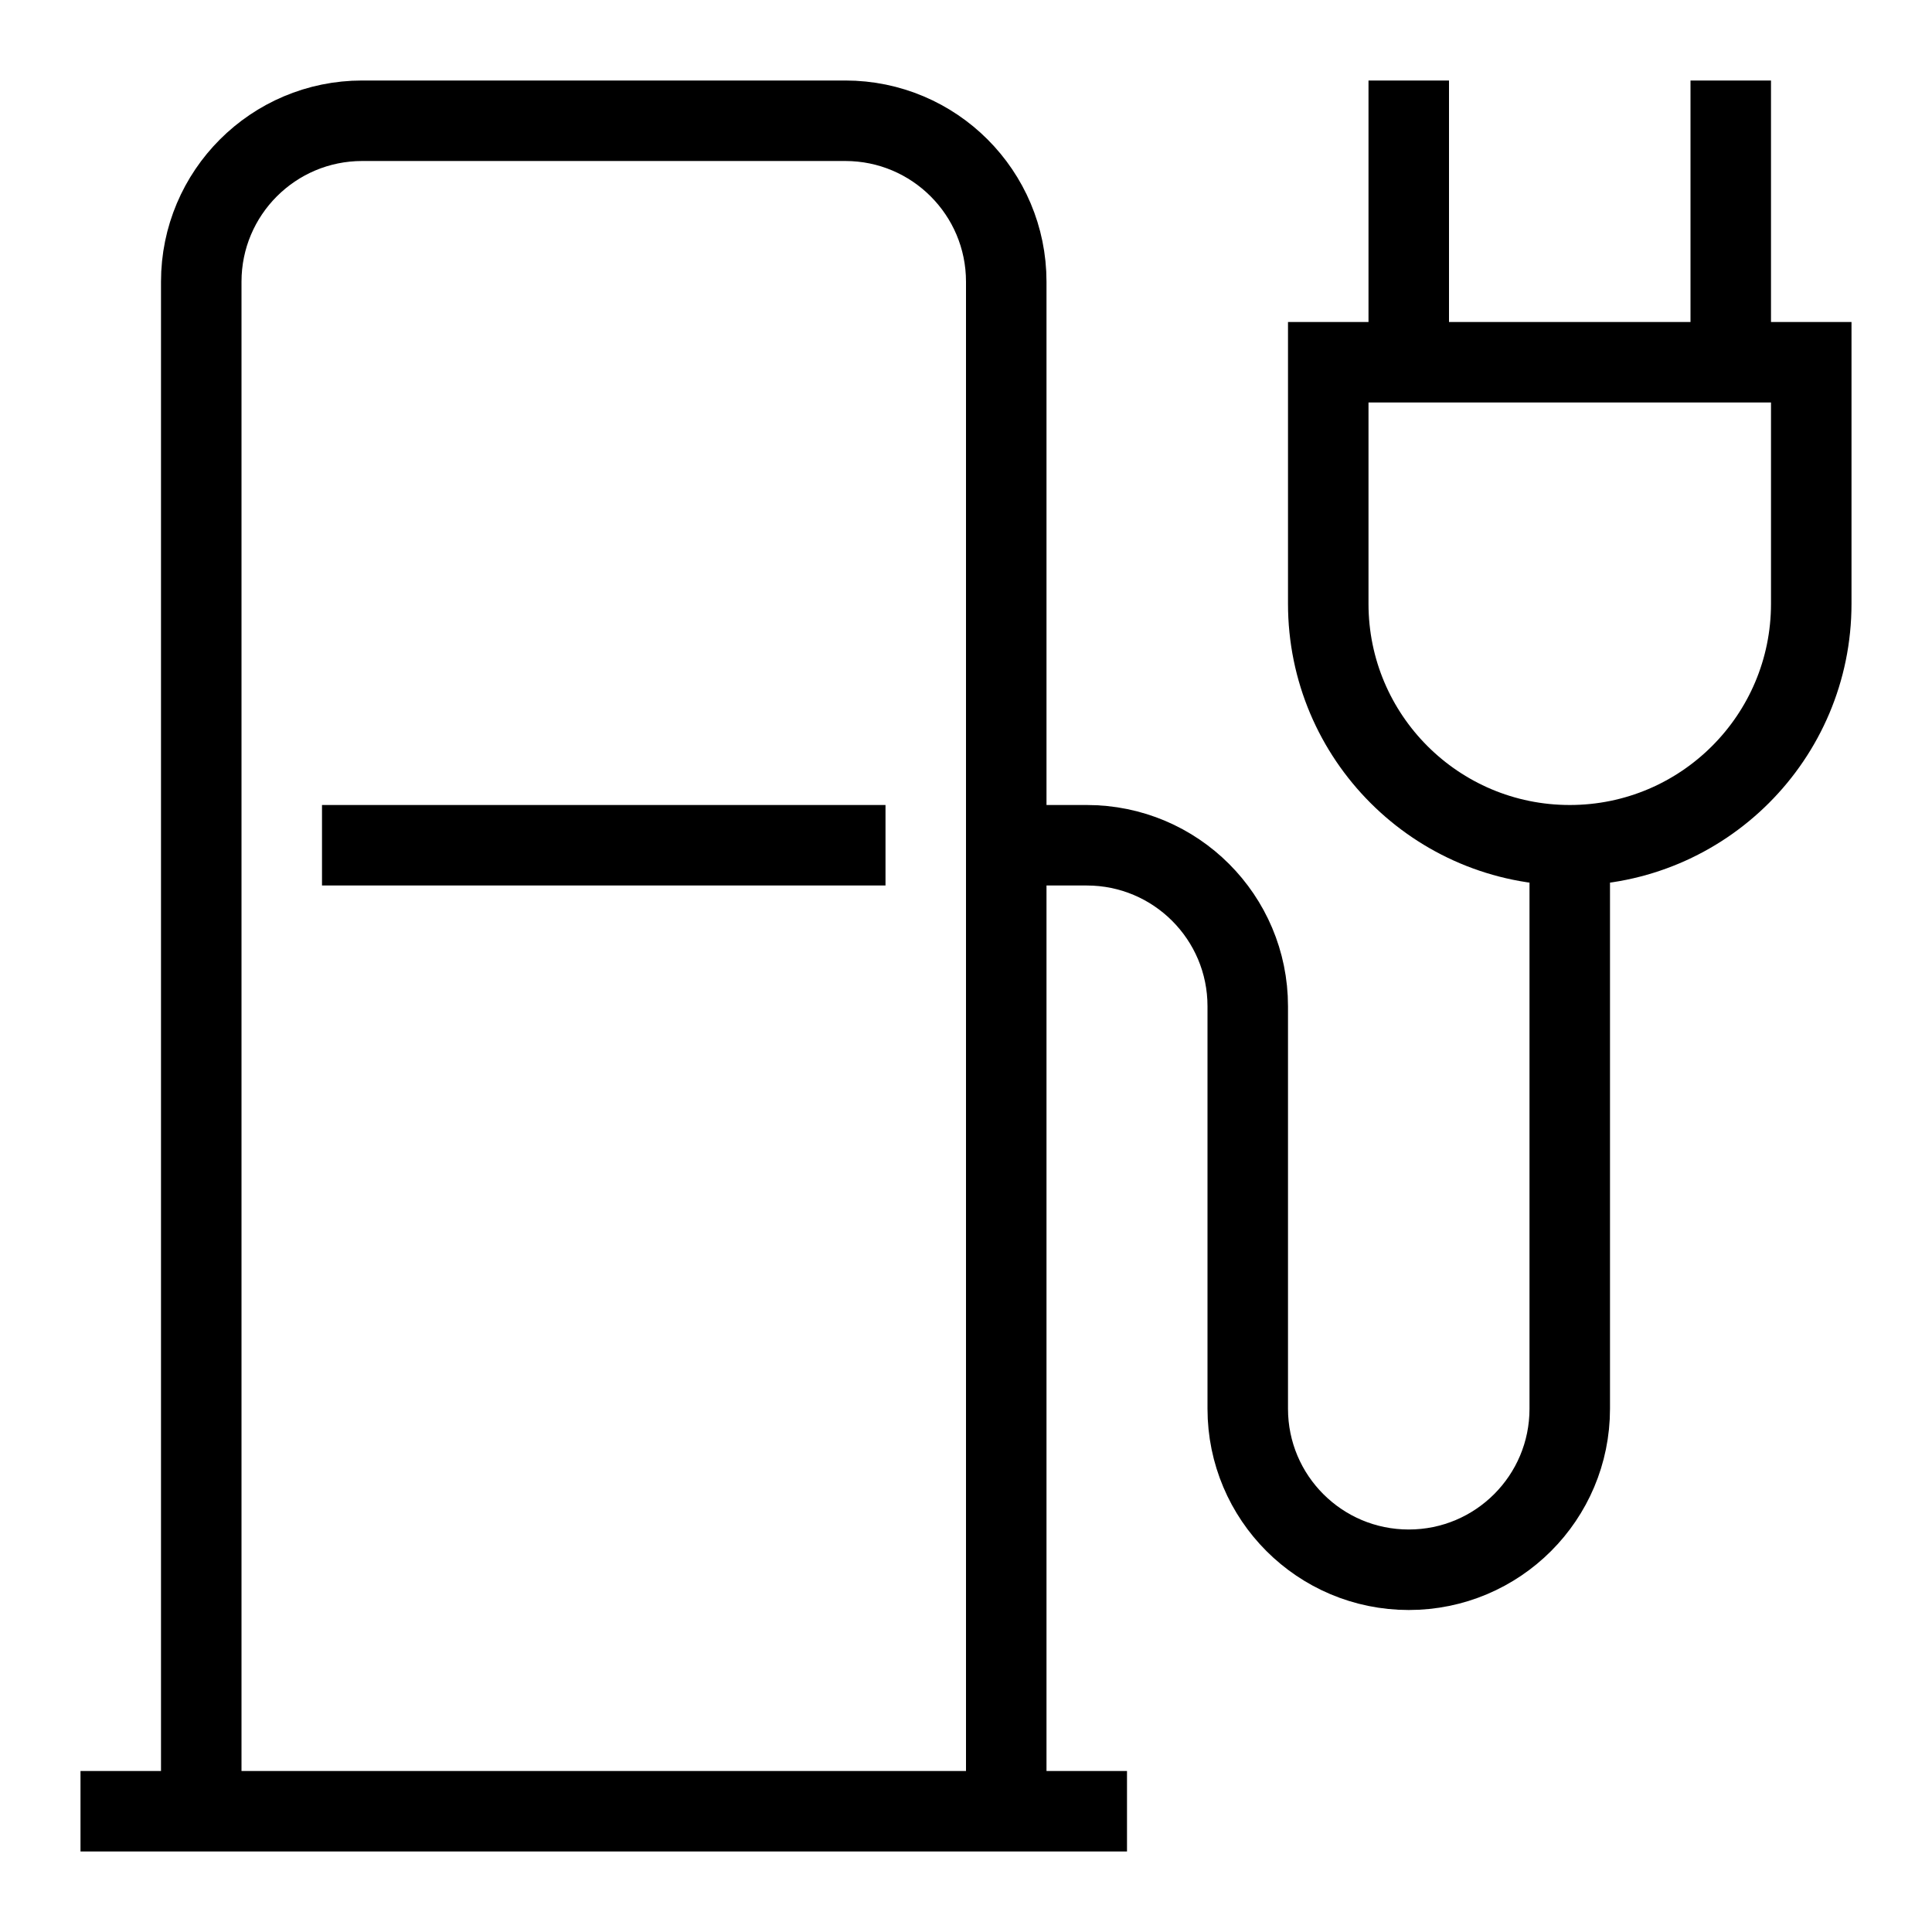 <svg width="24" height="24" viewBox="0 0 24 24" version="1.1" xmlns="http://www.w3.org/2000/svg">
    <title>
        charging-station-small
    </title>
    <path d="M14,22.5 L1,22.5 M12.5,22.5 L12.5,3.5 C12.5,2.395 11.605,1.5 10.5,1.5 L4.5,1.5 C3.395,1.5 2.5,2.395 2.5,3.5 L2.5,22.5 M11,10.5 L4,10.5 M19.5,10.5 L19.5,17.5 C19.5,18.605 18.605,19.5 17.5,19.5 L17.5,19.5 C16.395,19.5 15.5,18.605 15.5,17.5 L15.5,12.5 C15.5,11.395 14.605,10.5 13.5,10.5 L12.5,10.5 M22.5,4.5 L22.5,7.5 C22.5,9.157 21.157,10.5 19.5,10.5 L19.5,10.5 C17.843,10.5 16.5,9.157 16.5,7.5 L16.5,4.5 L22.5,4.5 Z M17.5,4.5 L17.5,1 M21.5,4.5 L21.5,1" stroke="currentColor" stroke-width="1" fill="none" fill-rule="evenodd"/>
</svg>
